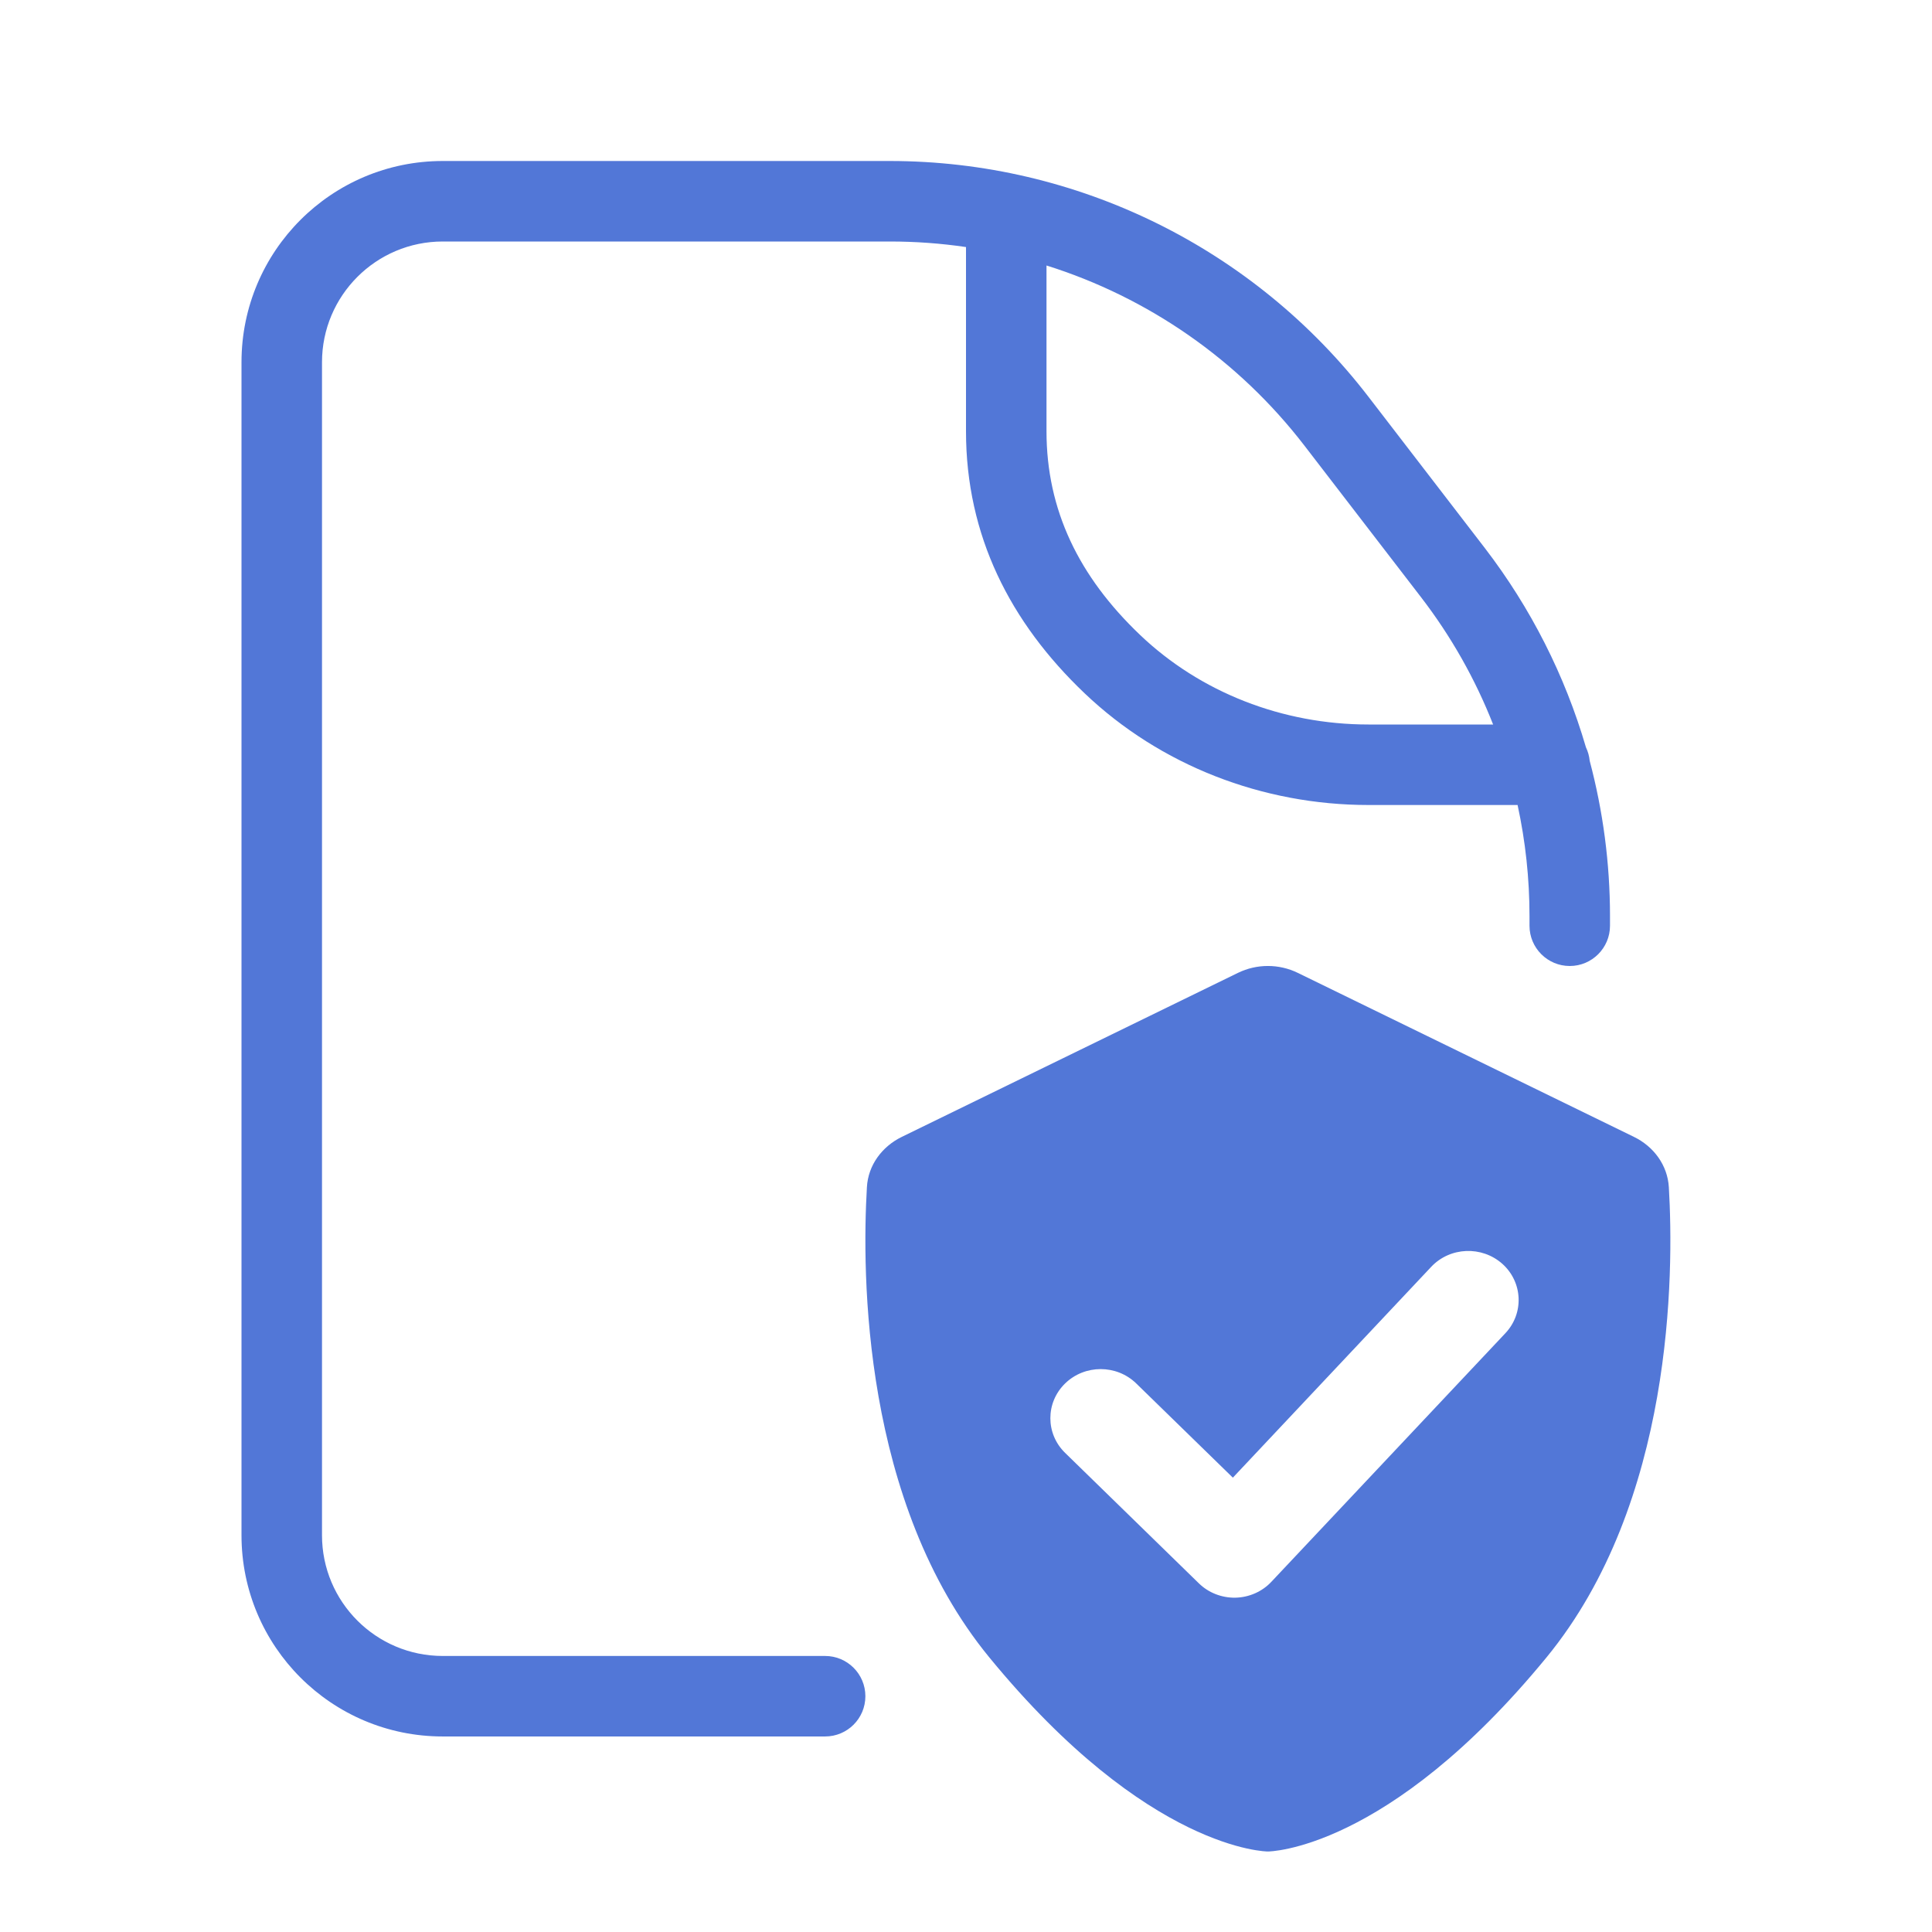 <svg width="24" height="24" viewBox="0 0 24 24" fill="none" xmlns="http://www.w3.org/2000/svg">
<path fill-rule="evenodd" clip-rule="evenodd" d="M5.5 3C4.672 3 4 3.672 4 4.5V19.071C4 19.9 4.672 20.571 5.5 20.571H10.25C10.526 20.571 10.75 20.795 10.75 21.071C10.75 21.348 10.526 21.571 10.25 21.571H5.5C4.119 21.571 3 20.452 3 19.071V4.5C3 3.119 4.119 2 5.5 2H11.053C13.382 2 15.578 3.082 16.998 4.927L18.445 6.808C19.017 7.553 19.441 8.393 19.701 9.283C19.726 9.335 19.742 9.392 19.748 9.452C19.914 10.077 20 10.725 20 11.381V11.5C20 11.776 19.776 12 19.5 12C19.224 12 19 11.776 19 11.5V11.381C19 10.914 18.95 10.451 18.852 10H17C15.683 10 14.414 9.508 13.473 8.612C12.547 7.73 12 6.652 12 5.357V3.069C11.689 3.023 11.372 3 11.053 3H5.5ZM17.652 7.418C18.026 7.904 18.327 8.437 18.548 9H17C15.93 9 14.91 8.6 14.163 7.888C13.401 7.162 13 6.335 13 5.357V3.298C14.258 3.693 15.382 4.467 16.205 5.537L17.652 7.418ZM12.289 20.588C10.711 18.665 10.706 15.821 10.769 14.748C10.784 14.476 10.955 14.243 11.204 14.122L15.377 12.086C15.612 11.971 15.888 11.971 16.123 12.086L20.296 14.122C20.545 14.243 20.715 14.476 20.731 14.748C20.794 15.821 20.789 18.665 19.212 20.588C17.233 23 15.75 23 15.75 23C15.75 23 14.267 23 12.289 20.588ZM18.663 15.7C18.917 15.928 18.934 16.314 18.7 16.562L15.794 19.649C15.679 19.772 15.517 19.843 15.347 19.847C15.177 19.85 15.012 19.786 14.892 19.668L13.231 18.048C12.987 17.81 12.987 17.424 13.231 17.186C13.475 16.948 13.871 16.948 14.115 17.186L15.315 18.356L17.779 15.737C18.013 15.489 18.408 15.473 18.663 15.7Z" fill="#5277D7"/>
</svg>
